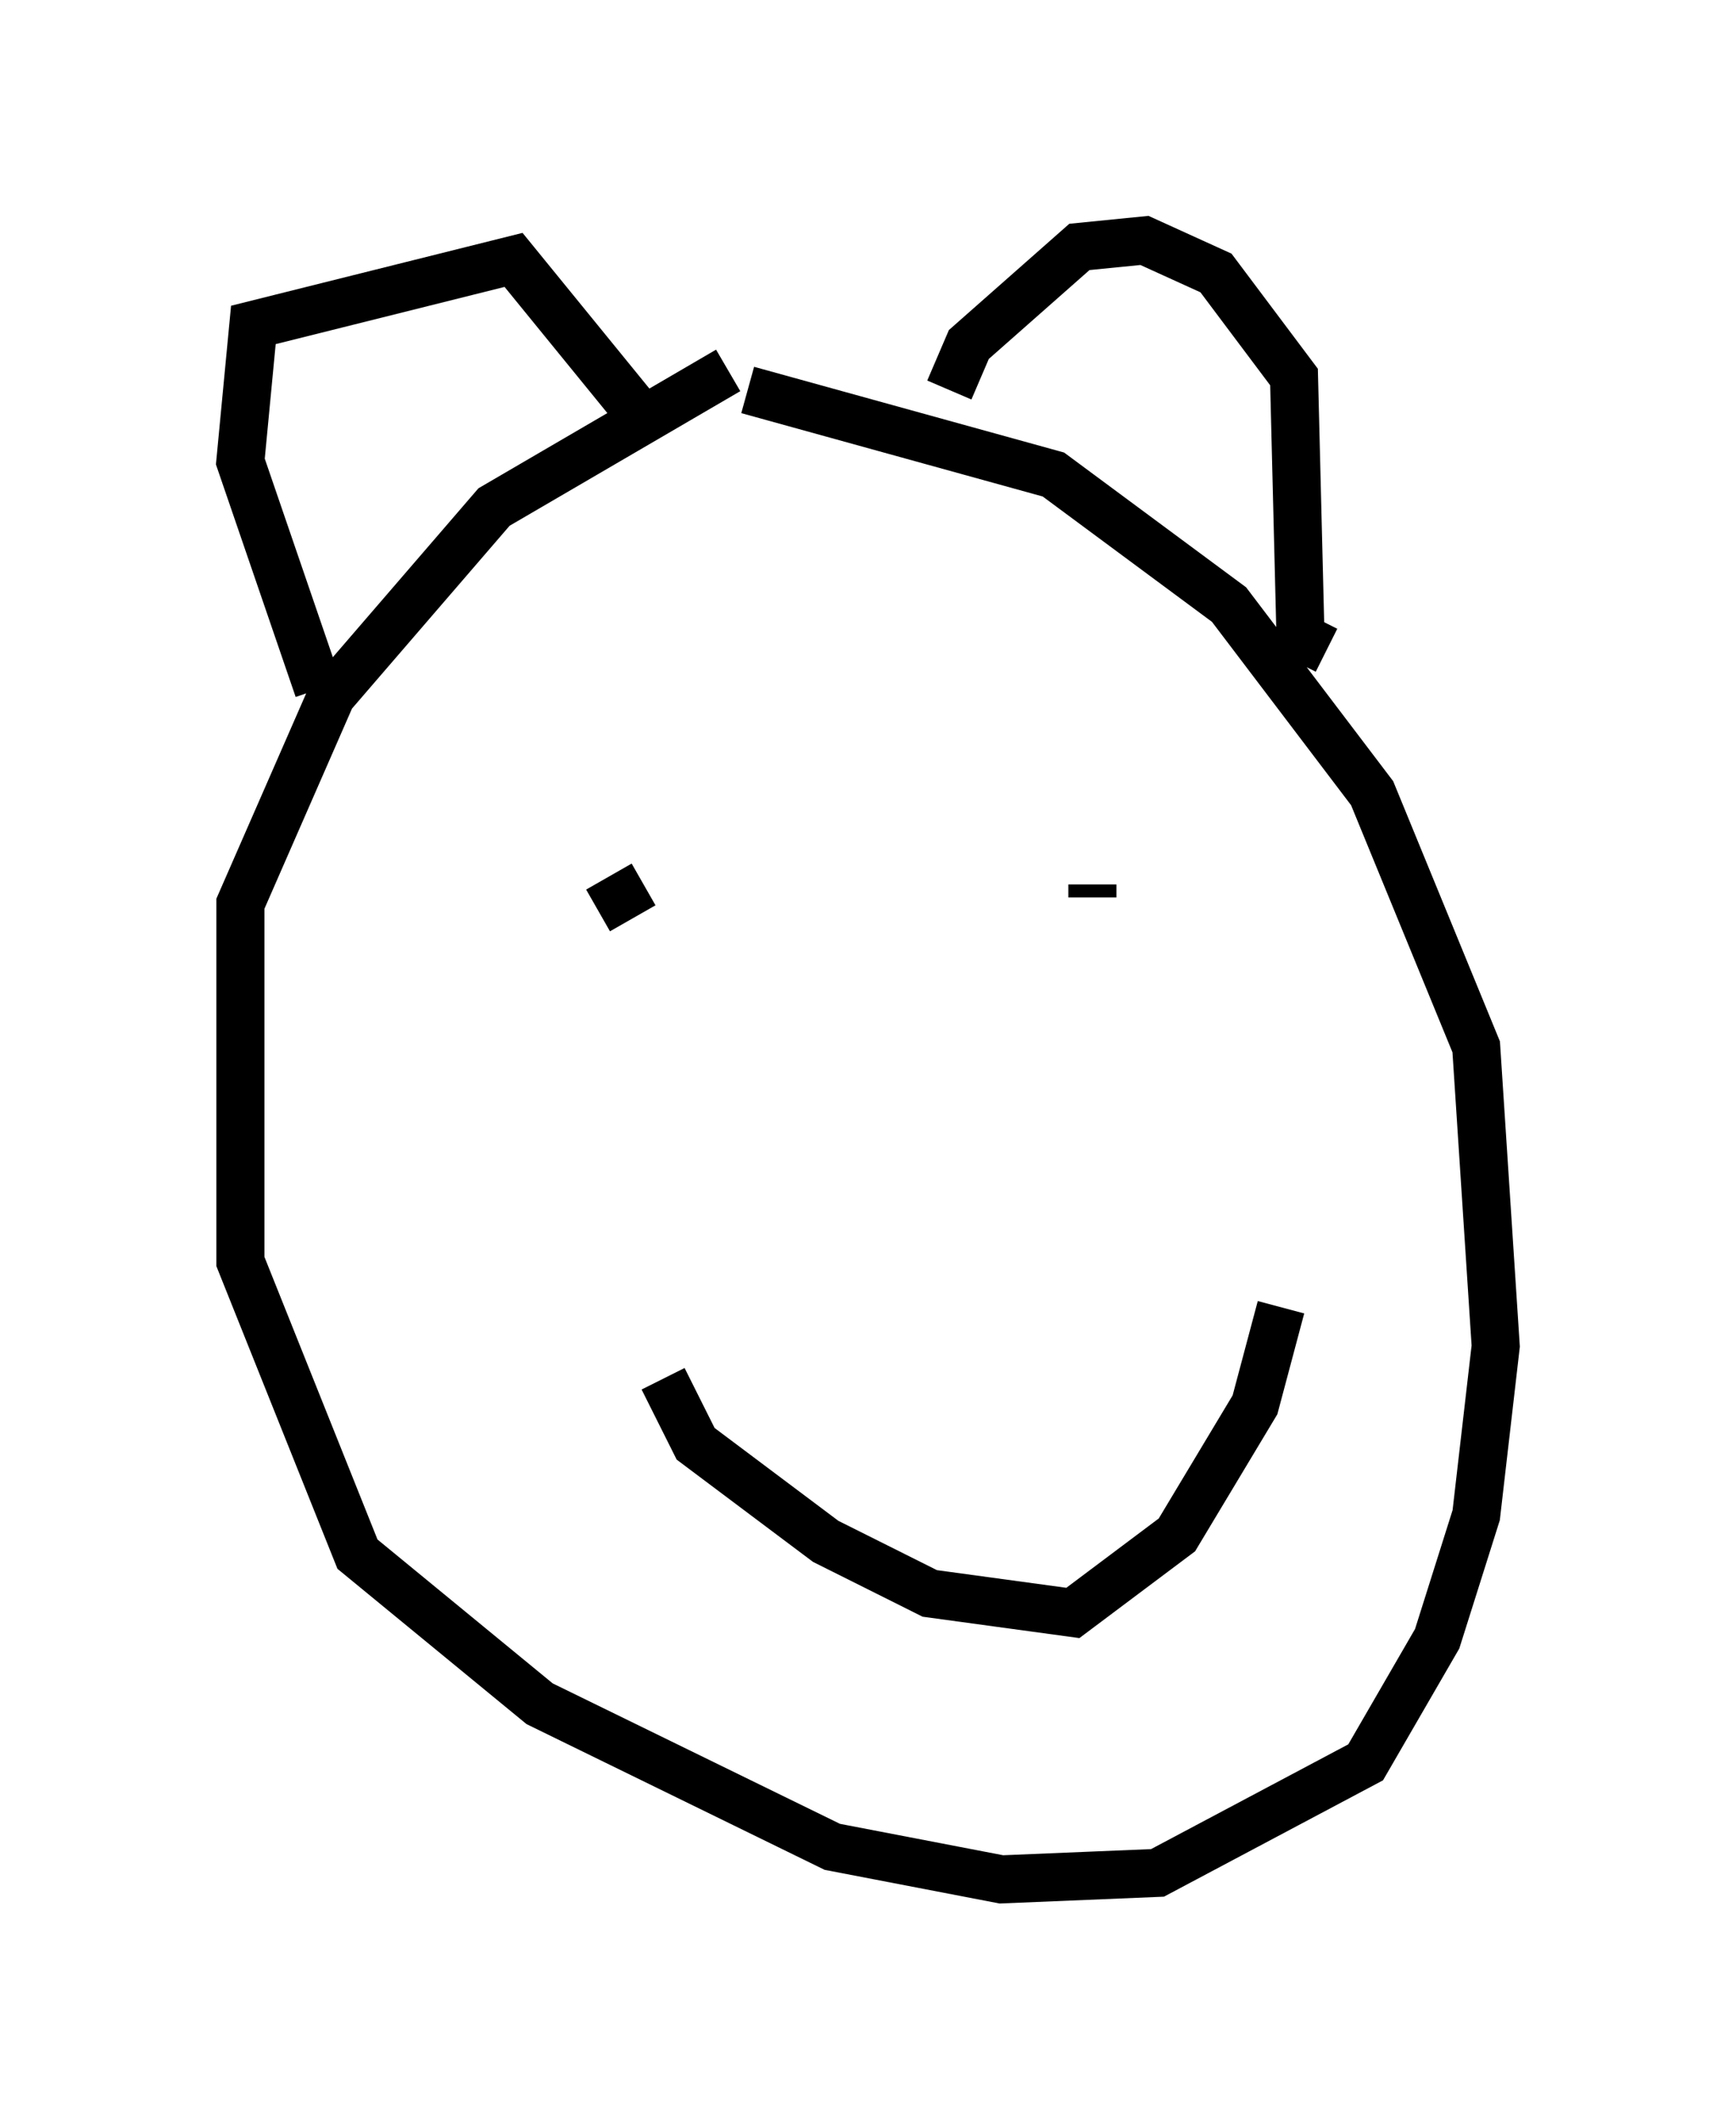 <?xml version="1.0" encoding="utf-8" ?>
<svg baseProfile="full" height="44.1" version="1.1" width="36.116" xmlns="http://www.w3.org/2000/svg" xmlns:ev="http://www.w3.org/2001/xml-events" xmlns:xlink="http://www.w3.org/1999/xlink"><defs /><rect fill="white" height="44.1" width="36.116" x="0" y="0" /><path d="M17.314, 7.571 m-2.165, 0.135 l-4.871, 2.842 -3.383, 3.924 l-1.894, 4.33 0.0, 7.442 l2.436, 6.089 3.789, 3.112 l6.089, 2.977 3.518, 0.677 l3.248, -0.135 4.33, -2.3 l1.488, -2.571 0.812, -2.571 l0.406, -3.518 -0.406, -6.225 l-2.165, -5.277 -2.977, -3.924 l-3.654, -2.706 -6.36, -1.759 m-8.931, 6.225 l-1.624, -4.736 0.271, -2.842 l5.413, -1.353 2.977, 3.654 m6.089, -0.947 l0.406, -0.947 2.3, -2.03 l1.353, -0.135 1.488, 0.677 l1.624, 2.165 0.135, 5.413 l0.541, 0.271 m-15.155, 5.413 l0.947, -0.541 m9.337, 0.271 l0.0, -0.271 m-8.931, 10.284 l0.677, 1.353 2.706, 2.03 l2.165, 1.083 2.977, 0.406 l2.165, -1.624 1.624, -2.706 l0.541, -2.03 " fill="none" stroke="black" stroke-width="1" /></svg>